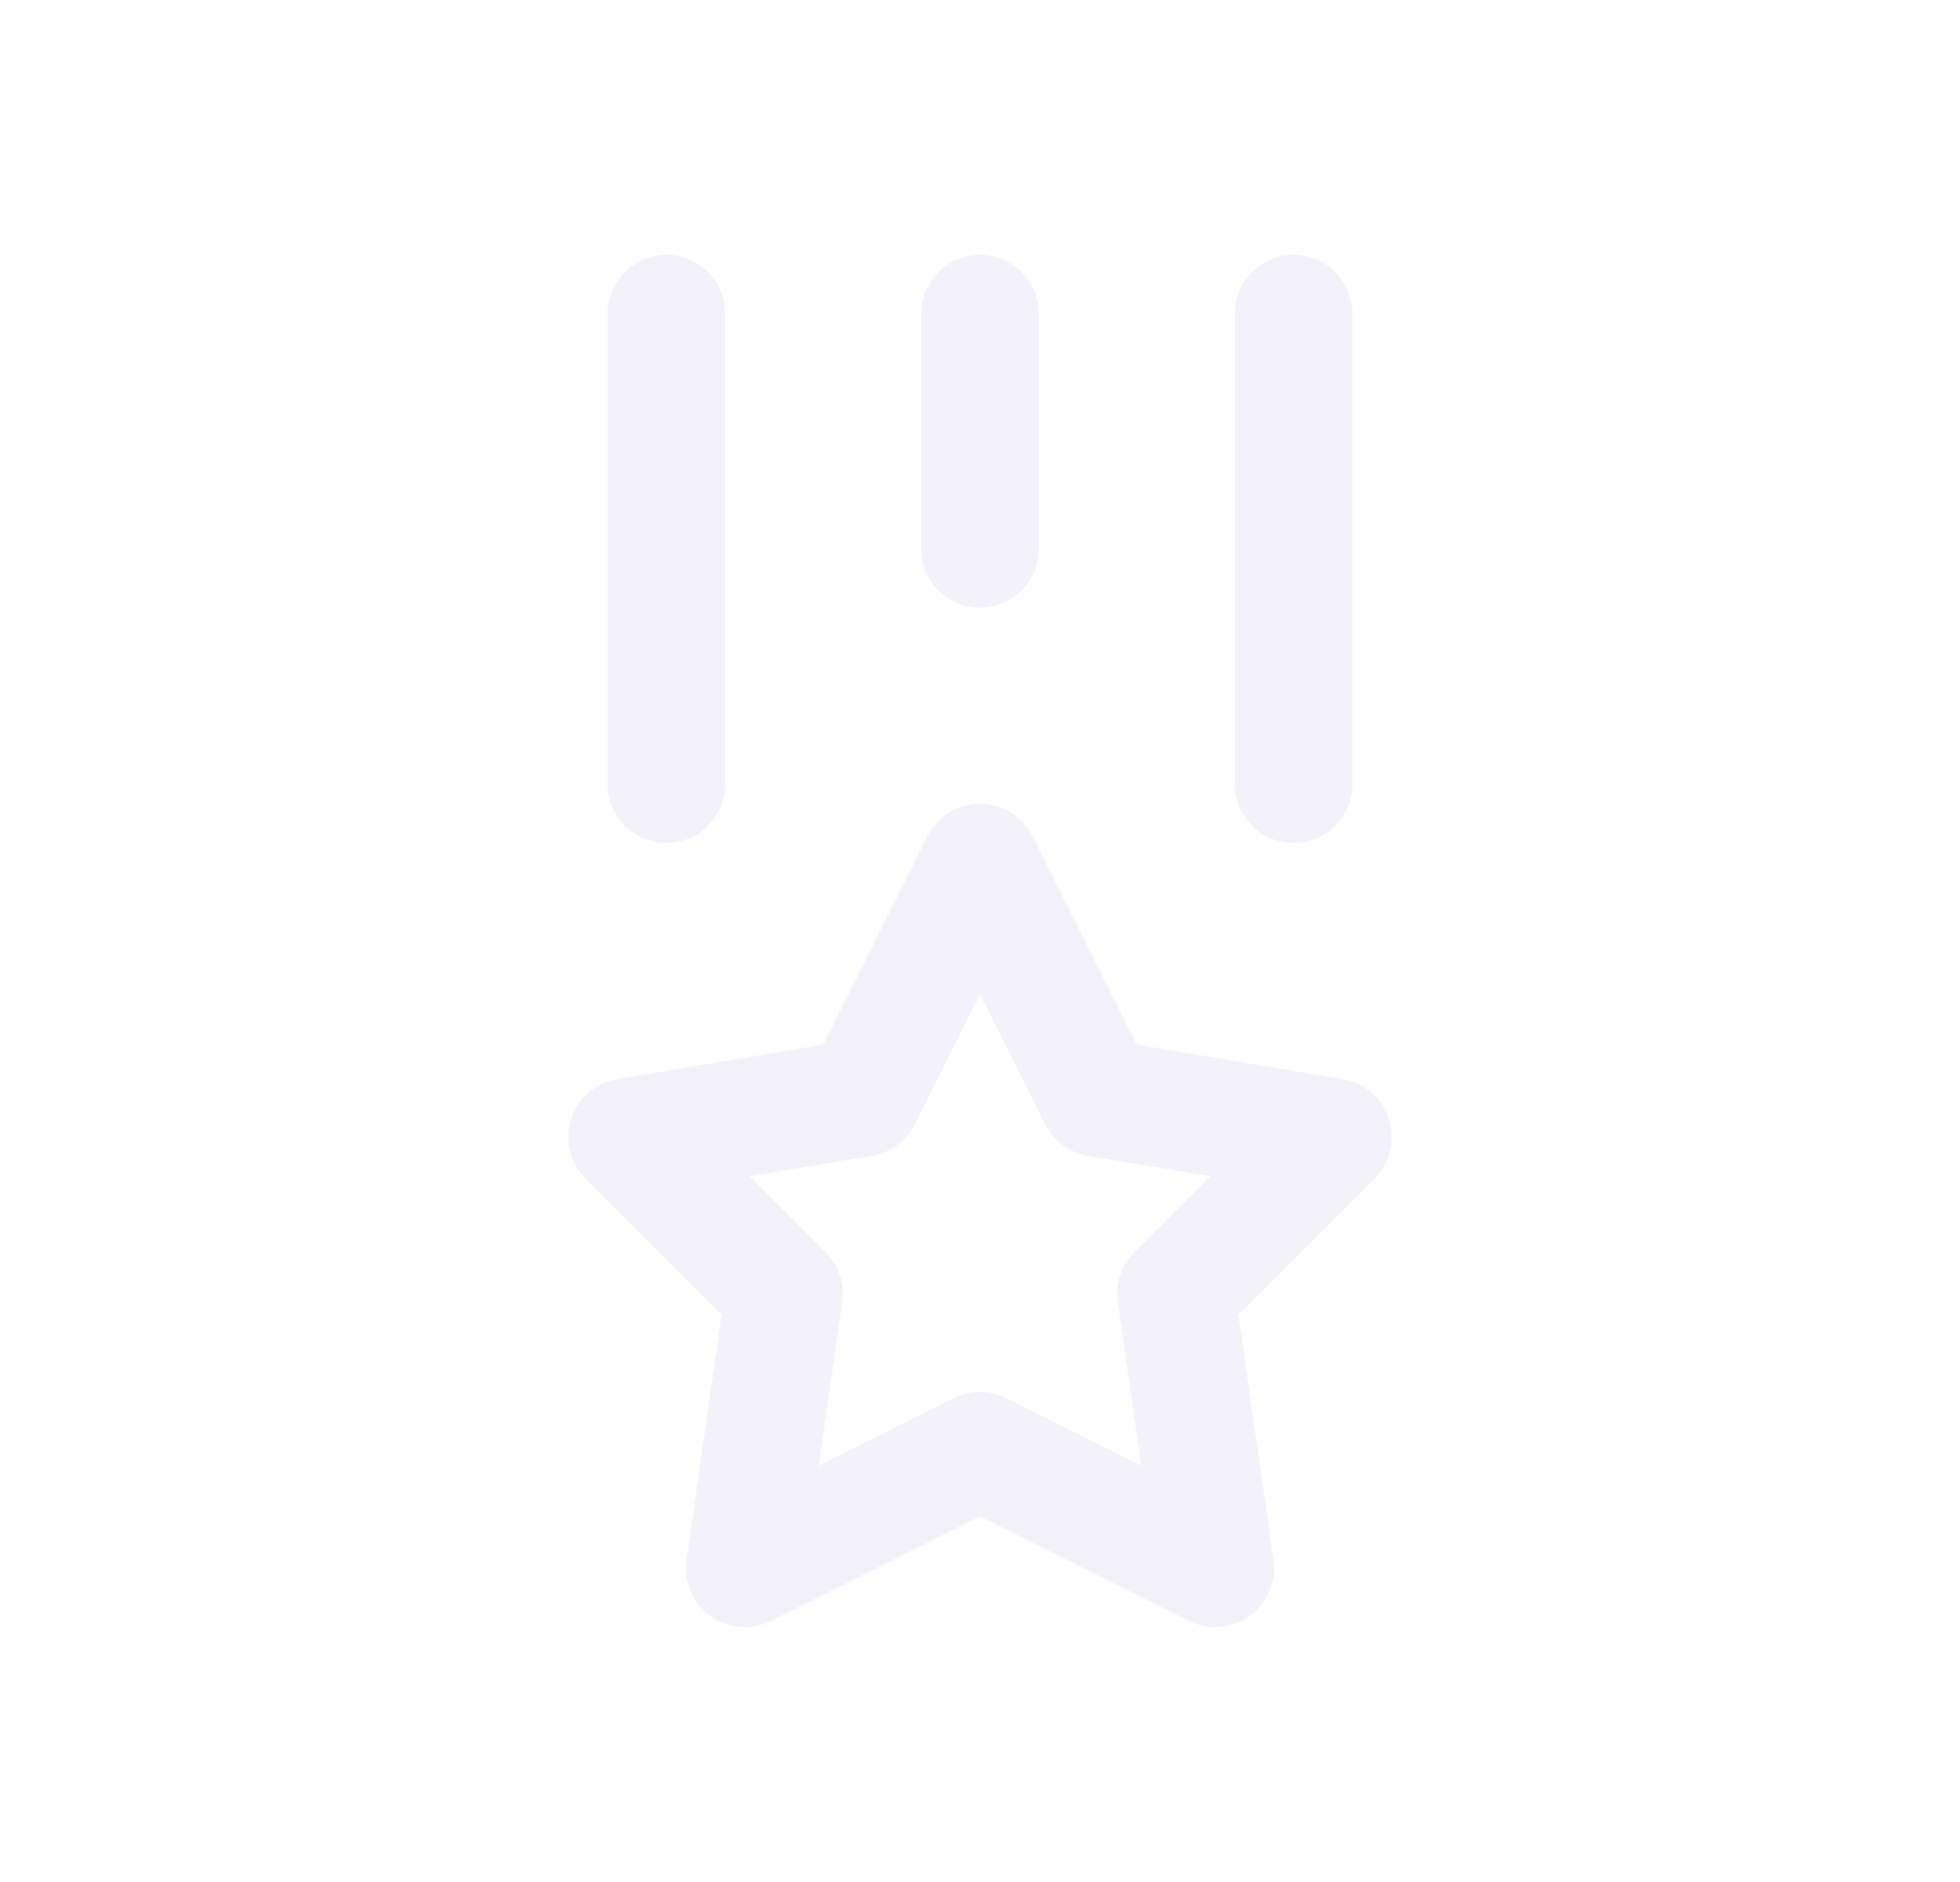<svg width="25" height="24" viewBox="0 0 25 24" fill="none" xmlns="http://www.w3.org/2000/svg">
<path d="M13.25 4C13.25 3.586 12.914 3.25 12.5 3.25C12.086 3.25 11.75 3.586 11.75 4H13.25ZM11.75 7C11.75 7.414 12.086 7.75 12.5 7.75C12.914 7.75 13.25 7.414 13.25 7H11.75ZM9.25 4C9.25 3.586 8.914 3.25 8.5 3.25C8.086 3.25 7.75 3.586 7.75 4H9.25ZM7.75 10C7.75 10.414 8.086 10.75 8.5 10.75C8.914 10.75 9.25 10.414 9.25 10H7.75ZM17.25 4C17.25 3.586 16.914 3.25 16.5 3.25C16.086 3.25 15.75 3.586 15.75 4H17.25ZM15.75 10C15.75 10.414 16.086 10.75 16.5 10.75C16.914 10.75 17.25 10.414 17.25 10H15.75ZM11.75 4V7H13.25V4H11.75ZM7.75 4V10H9.25V4H7.75ZM15.75 4V10H17.25V4H15.75Z" fill="#E1DEF5" fill-opacity="0.4"/>
<path fill-rule="evenodd" clip-rule="evenodd" d="M12.5 18.5L9.5 20L10 16.5L8 14.5L11 14L12.5 11L14 14L17 14.5L15 16.5L15.5 20L12.5 18.5Z" stroke="#E1DEF5" stroke-opacity="0.4" stroke-width="1.5" stroke-linecap="round" stroke-linejoin="round"/>
</svg>
